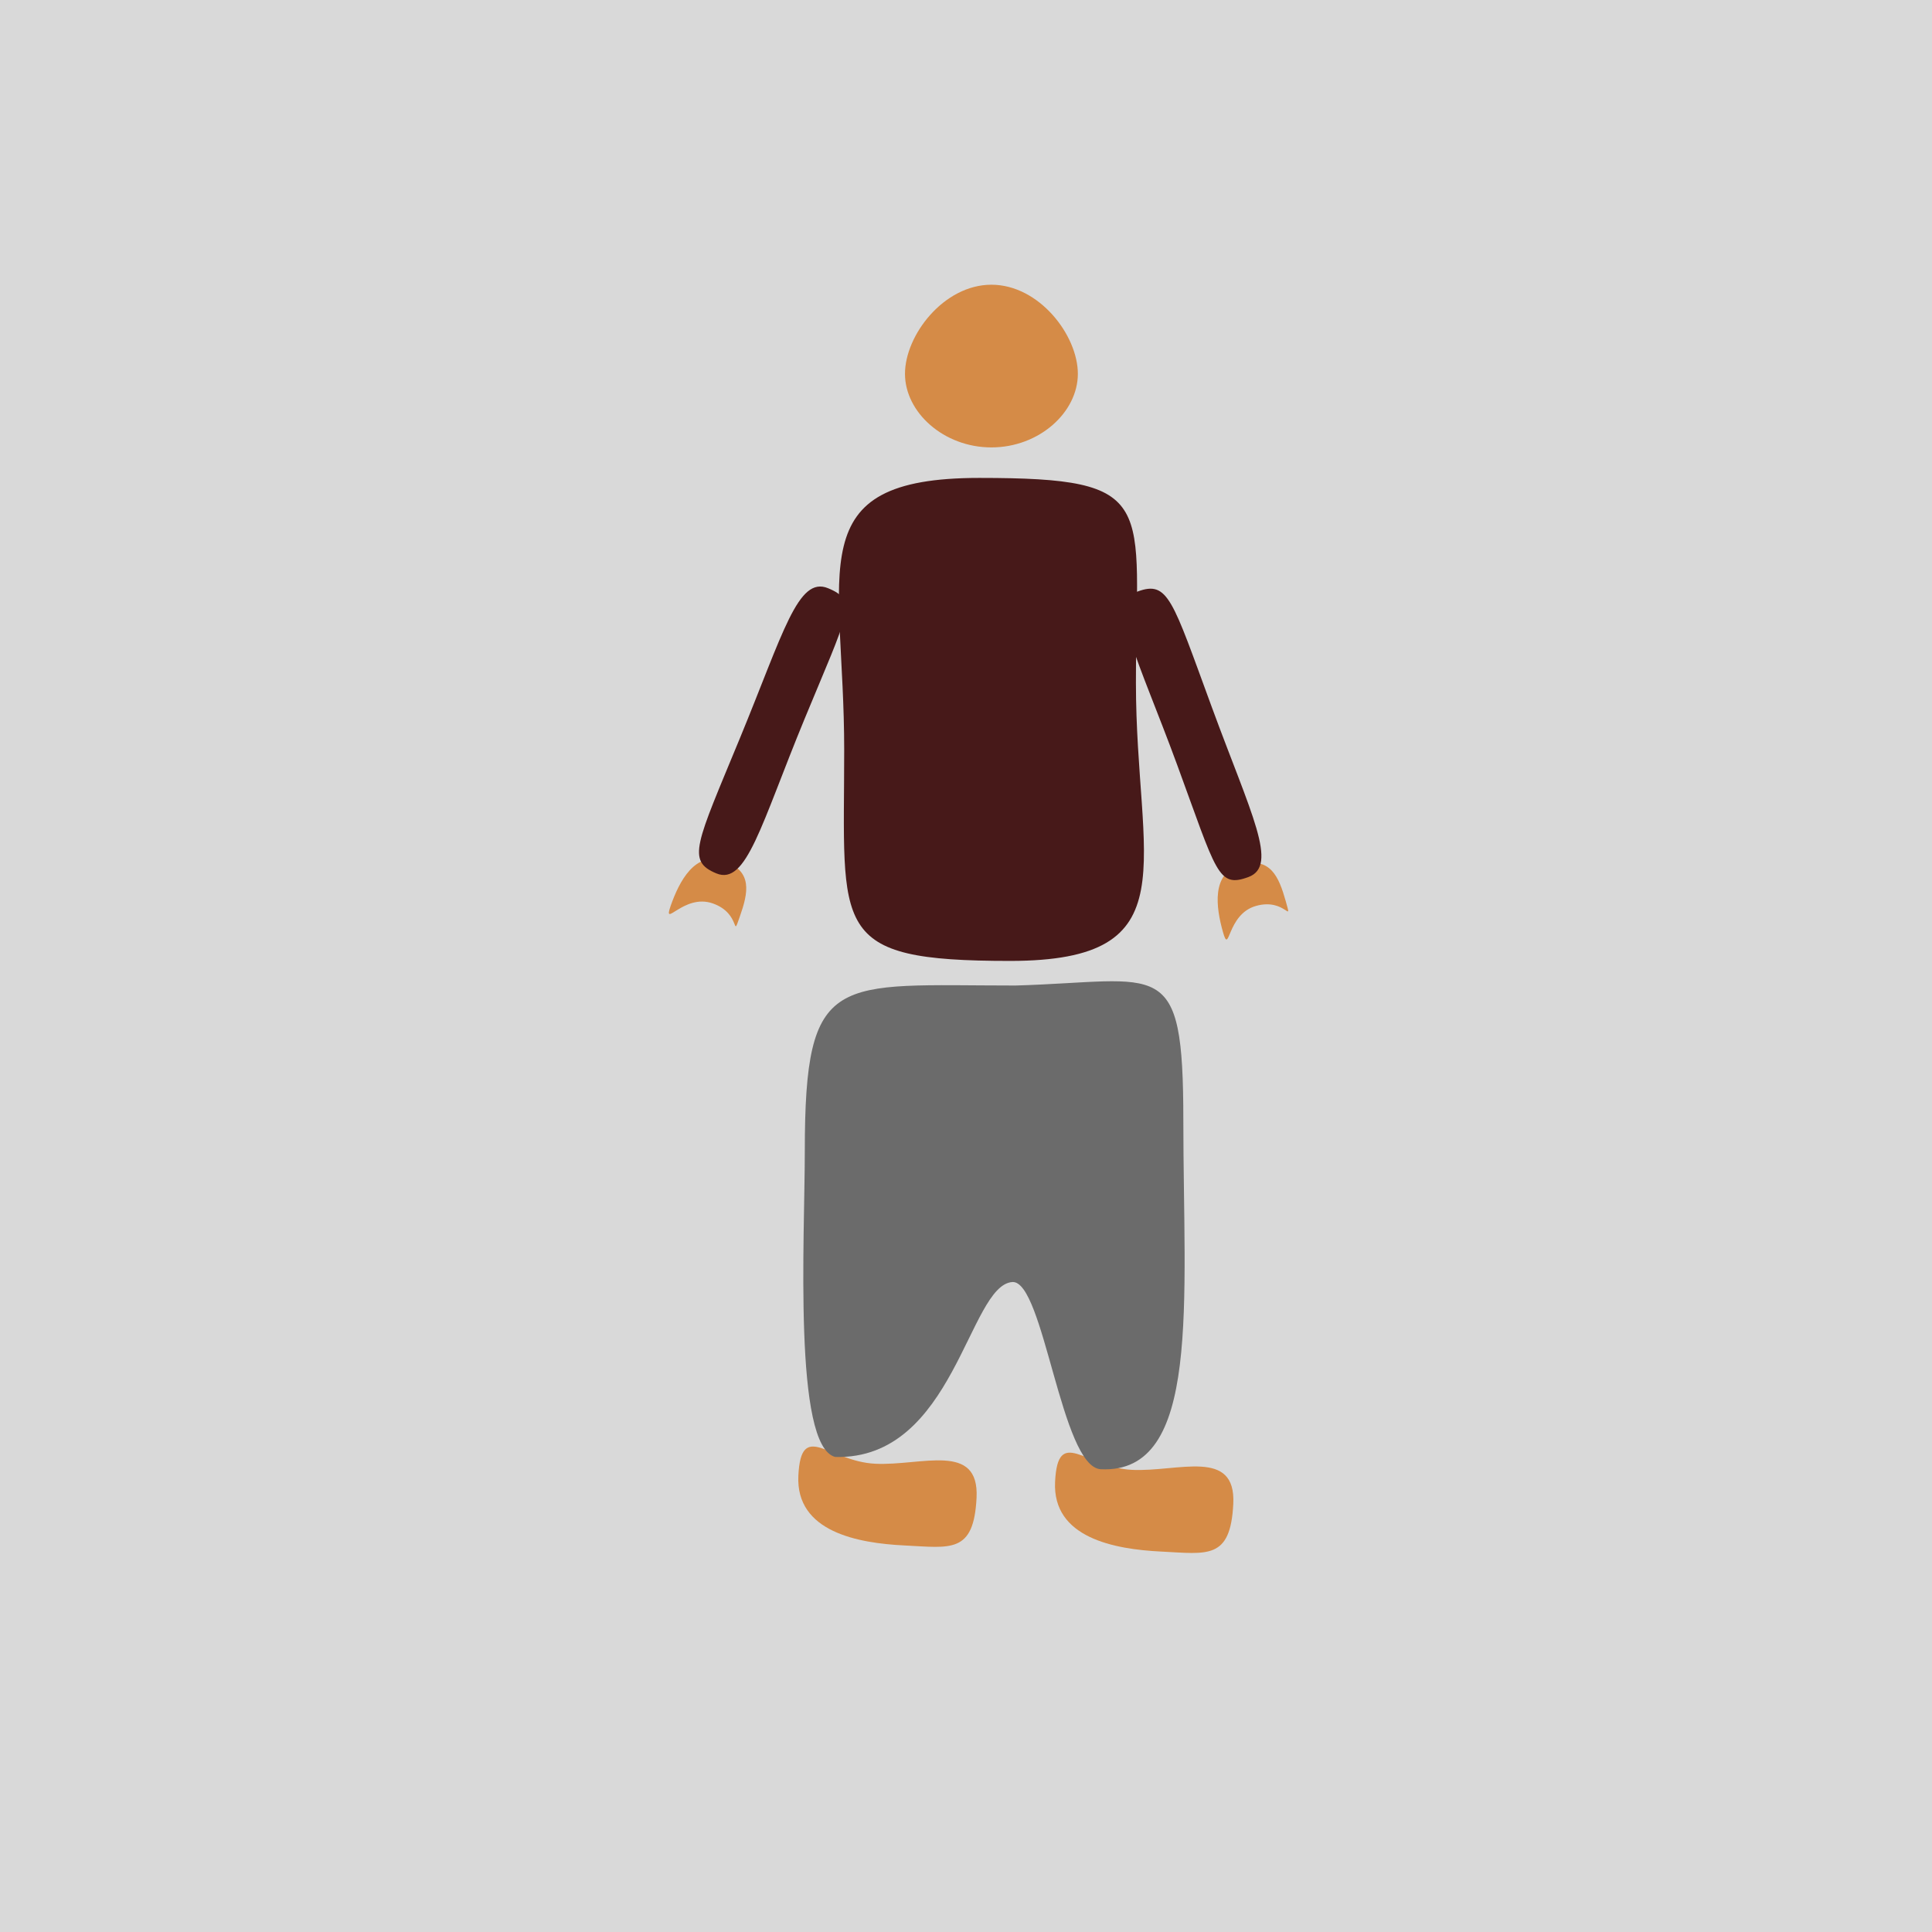 <svg width="380" height="380" viewBox="0 0 380 380" fill="none" xmlns="http://www.w3.org/2000/svg">
<g id="FirstChange">
<path id="mainRect" d="M0 0H380V380H0V0Z" fill="#D9D9D9"/>
<path id="chnageMe" d="M223.423 134.285C223.423 169.816 234.353 189 198.659 189C162.965 189 166.042 183.044 166.042 147.513C166.042 111.981 156.925 94 192.619 94C228.313 94 223.423 98.753 223.423 134.285Z" fill="#471919"/>
<g id="Group 2">
<path id="Ellipse 8" d="M145.512 180.283C143.85 185.005 145.904 179.701 140.19 177.69C134.476 175.679 130.261 182.856 131.923 178.133C133.585 173.411 136.666 167.329 142.379 169.34C148.093 171.351 147.175 175.56 145.512 180.283Z" fill="#D58B47"/>
<path id="hand" d="M158.244 141.415C149.652 162.239 146.828 174.231 140.899 171.785C134.97 169.338 136.921 166.059 145.514 145.235C154.107 124.411 156.941 113.248 162.87 115.695C168.799 118.141 166.837 120.592 158.244 141.415Z" fill="#471919"/>
</g>
<path id="Ellipse 8_2" d="M222.623 289.1C231.756 289.55 243.115 284.74 242.571 295.789C242.027 306.838 237.491 305.622 228.359 305.172C219.227 304.722 206.977 302.499 207.521 291.45C208.065 280.401 213.491 288.65 222.623 289.1Z" fill="#D58B47"/>
<path id="Ellipse 9" d="M172.129 287.898C181.261 288.347 192.621 283.537 192.077 294.586C191.533 305.635 186.997 304.419 177.865 303.97C168.733 303.52 156.483 301.296 157.027 290.247C157.571 279.199 162.997 287.448 172.129 287.898Z" fill="#D58B47"/>
<g id="Group 3">
<path id="Ellipse 7" d="M252.887 177.242C254.243 182.062 252.872 176.541 247.041 178.182C241.211 179.823 241.89 188.119 240.534 183.299C239.177 178.48 238.199 171.734 244.03 170.093C249.861 168.452 251.53 172.423 252.887 177.242Z" fill="#D58B47"/>
<path id="hand_2" d="M231.534 150.441C223.766 129.296 217.728 118.557 223.749 116.345C229.769 114.134 230.552 117.869 238.321 139.014C246.089 160.159 251.558 170.295 245.537 172.507C239.517 174.718 239.302 171.587 231.534 150.441Z" fill="#471919"/>
</g>
<path id="pantaloni" d="M216.517 288.98C208.722 288.597 205.3 251.715 199.105 252.16C190.476 252.78 187.697 287.169 164.281 286.565C155.987 284.464 158.295 243.329 158.295 226.436C158.295 190.766 164.242 193.841 199.724 193.841C228.526 193.008 232.747 187.575 232.747 220.4C232.747 256.069 236.331 289.953 216.517 288.98Z" fill="#6B6B6B"/>
<path id="Ellipse 6" d="M212 73.524C212 81.098 204.389 88 195 88C185.611 88 178 81.098 178 73.524C178 65.95 185.611 56 195 56C204.389 56 212 65.95 212 73.524Z" fill="#D58B47"/>
</g>
</svg>
